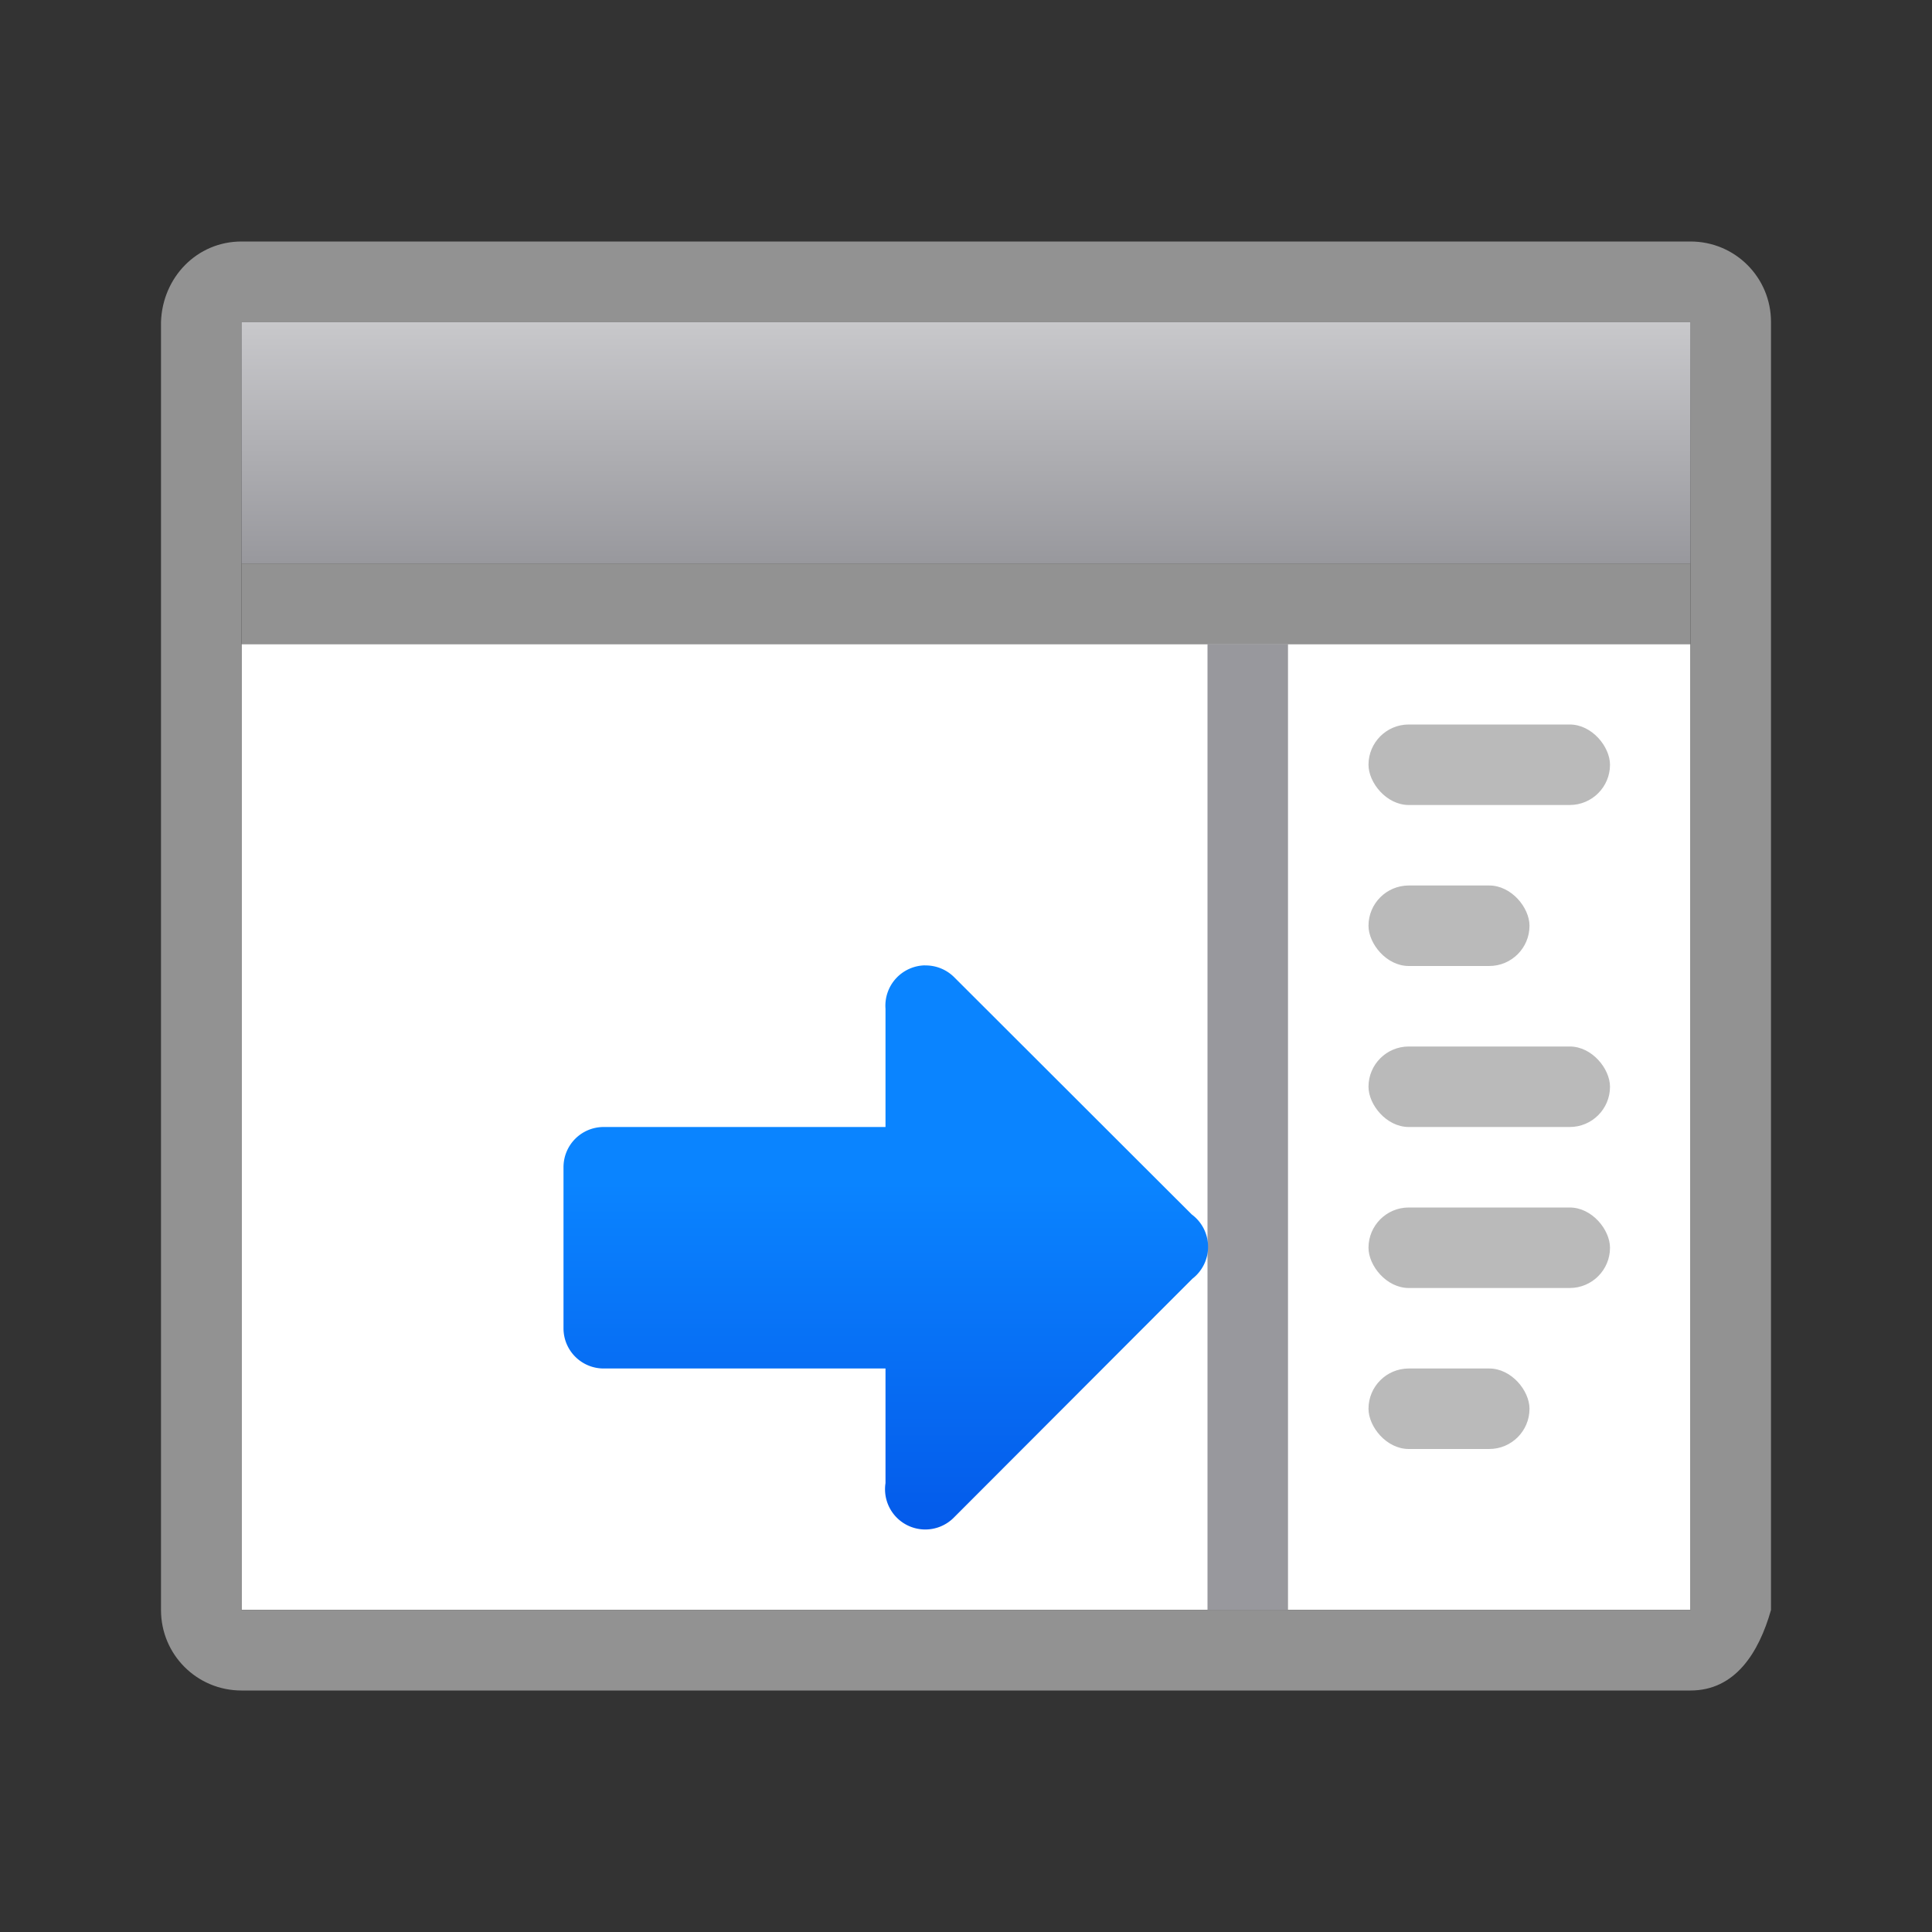 <svg viewBox="0 0 24 24" xmlns="http://www.w3.org/2000/svg" xmlns:xlink="http://www.w3.org/1999/xlink"><rect x="0" y="0" width="24" height="24" fill="#333333" stroke="none"/><linearGradient id="a" gradientUnits="userSpaceOnUse" x1="17" x2="17" y1="4" y2="7"><stop offset="0" stop-color="#c8c8cb"/><stop offset="1" stop-color="#98989d"/></linearGradient><linearGradient id="b" gradientTransform="matrix(-1 0 0 1 14.245 2.69)" gradientUnits="userSpaceOnUse" x1="14" x2="14" y1="19" y2="12"><stop offset="0" stop-color="#0040dd"/><stop offset="1" stop-color="#0a84ff"/></linearGradient><path d="m3 8h18v12h-18z" fill="#fff"/><path d="m15 20h1v-12h-1z" fill="#98989d"/><path d="m11.492 11.992a.501.501 0 0 0 -.492.539v1.469h-3.5c-.277 0-.5.223-.5.5v1.006.994c0 .277.223.5.5.5h3.5v1.424a.5.5 0 0 0 .855.422l2.957-2.961a.5.5 0 0 0 .195-.404.5.5 0 0 0 -.203-.395l-2.951-2.947a.501.501 0 0 0 -.361-.146z" fill="url(#b)" fill-rule="evenodd"/><path d="m3 3c-.554 0-.982.446-1 1v16c0 .554.446 1 1 1h18c.554 0 .848-.467 1-1v-15-1c0-.554-.446-1-1-1zm0 1h18v1 15h-18z" fill="#929292"/><path d="m3 7h18v1h-18z" fill="#929292"/><path d="m3 4h18v3h-18z" fill="url(#a)"/><g fill="#bababa"><rect height="1" rx=".5" width="3" x="17" y="9"/><rect height="1" rx=".5" width="2" x="17" y="11"/><rect height="1" rx=".5" width="3" x="17" y="13"/><rect height="1" rx=".5" width="3" x="17" y="15"/><rect height="1" rx=".5" width="2" x="17" y="17"/></g></svg>